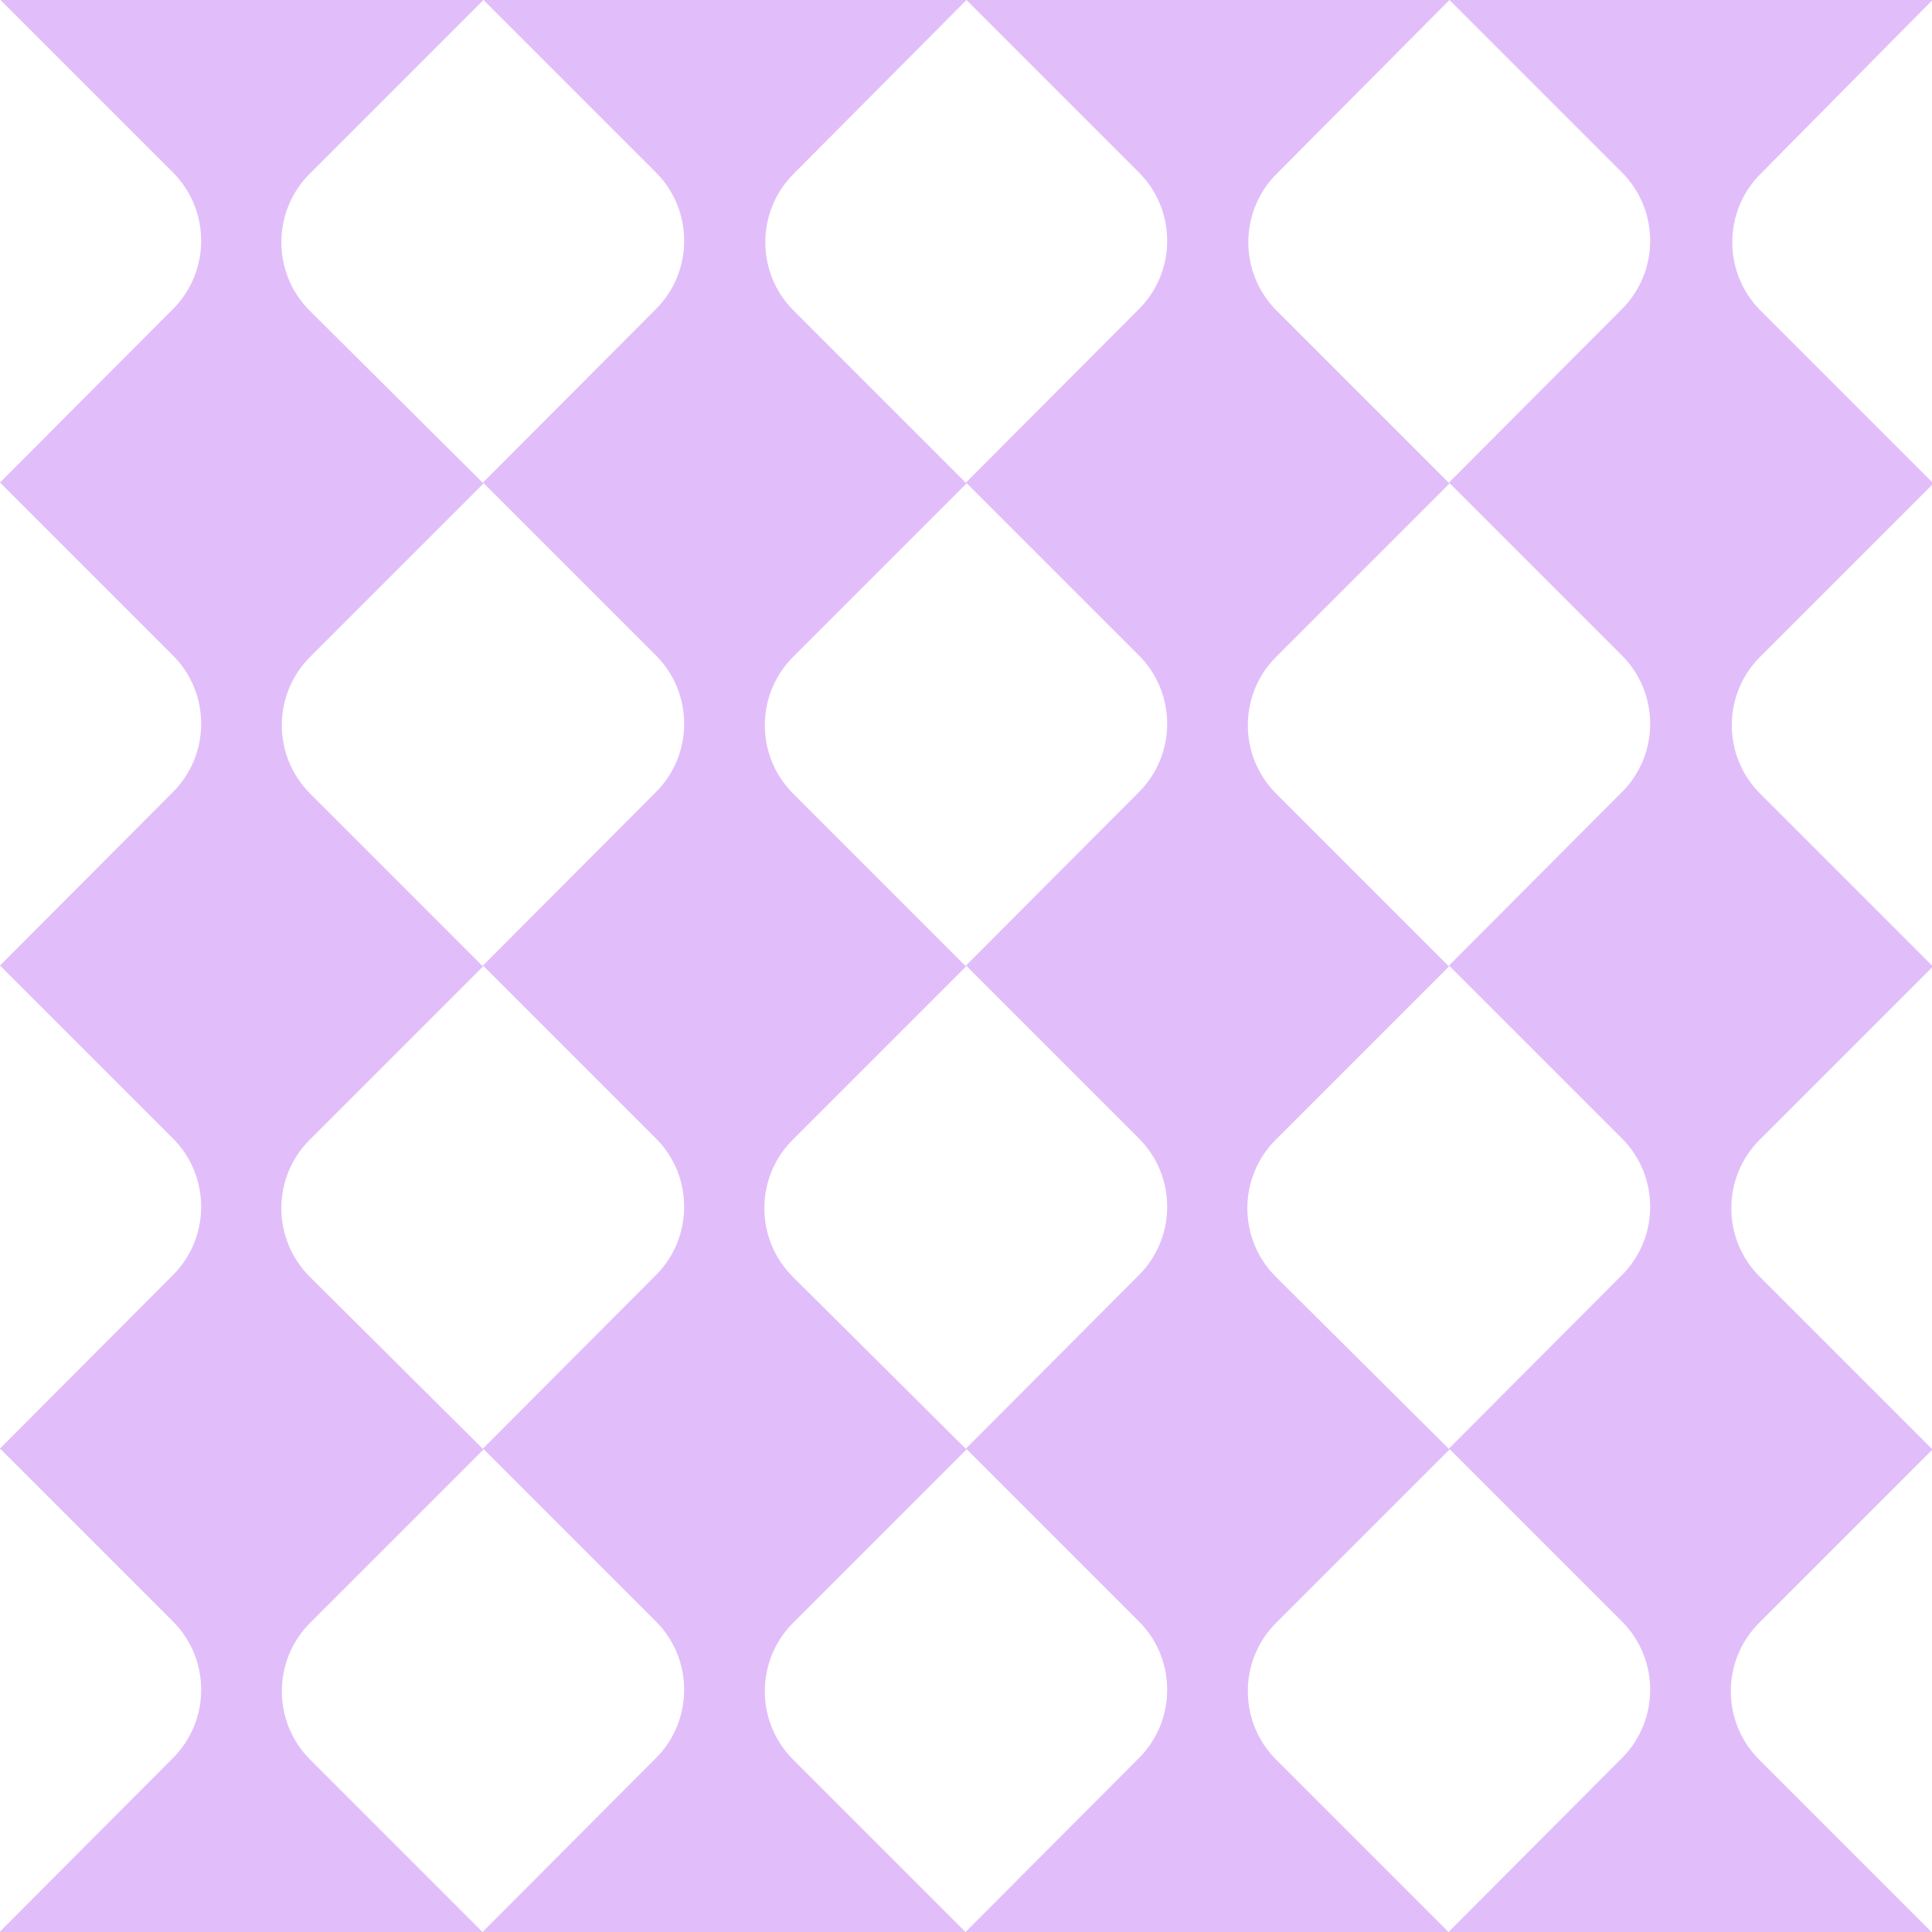 <?xml version="1.0" encoding="utf-8"?>
<!-- Generator: Adobe Illustrator 22.0.0, SVG Export Plug-In . SVG Version: 6.00 Build 0)  -->
<svg version="1.1" id="Layer_1" xmlns="http://www.w3.org/2000/svg" xmlns:xlink="http://www.w3.org/1999/xlink" x="0px" y="0px"
	 viewBox="0 0 400 400" style="enable-background:new 0 0 400 400;" xml:space="preserve">
<style type="text/css">
	.st0{fill:#E1BEFA;}
</style>
<g>
	<path class="st0" d="M400,0.1V0h-99.9l35.7,35.7c7.8,7.8,7.8,20.5,0,28.3L300,99.9v0.1h0.1l35.7,35.7c7.8,7.8,7.8,20.5,0,28.3
		L300,199.9v0.1h0.1l35.7,35.7c7.8,7.8,7.8,20.5,0,28.3L300,299.9v0.1h0.1l35.7,35.7c7.8,7.8,7.8,20.5,0,28.3L300,399.9v0.1h99.9
		l-35.7-35.7c-7.8-7.8-7.8-20.5,0-28.3l35.9-35.9V300h-0.1l-35.7-35.7c-7.8-7.8-7.8-20.5,0-28.3l35.9-35.9V200h-0.1l-35.7-35.7
		c-7.8-7.8-7.8-20.5,0-28.3l35.9-35.9V100h-0.1l-35.7-35.7c-7.8-7.8-7.8-20.5,0-28.3L400,0.1z"/>
	<path class="st0" d="M64.1,264.3c-7.8-7.8-7.8-20.5,0-28.3l35.9-35.9V200h-0.1l-35.7-35.7c-7.8-7.8-7.8-20.5,0-28.3l35.9-35.9V100
		h-0.1L64.1,64.3c-7.8-7.8-7.8-20.5,0-28.3L100,0.1V0H0.1l35.7,35.7c7.8,7.8,7.8,20.5,0,28.3L0,99.9v0.1h0.1l35.7,35.7
		c7.8,7.8,7.8,20.5,0,28.3L0,199.9v0.1h0.1l35.7,35.7c7.8,7.8,7.8,20.5,0,28.3L0,299.9v0.1h0.1l35.7,35.7c7.8,7.8,7.8,20.5,0,28.3
		L0,399.9v0.1h99.9l-35.7-35.7c-7.8-7.8-7.8-20.5,0-28.3l35.9-35.9V300h-0.1L64.1,264.3z"/>
	<path class="st0" d="M164.1,264.3c-7.8-7.8-7.8-20.5,0-28.3l35.9-35.9V200h-0.1l-35.7-35.7c-7.8-7.8-7.8-20.5,0-28.3l35.9-35.9V100
		h-0.1l-35.7-35.7c-7.8-7.8-7.8-20.5,0-28.3L200,0.1V0h-99.9l35.7,35.7c7.8,7.8,7.8,20.5,0,28.3L100,99.9v0.1h0.1l35.7,35.7
		c7.8,7.8,7.8,20.5,0,28.3L100,199.9v0.1h0.1l35.7,35.7c7.8,7.8,7.8,20.5,0,28.3L100,299.9v0.1h0.1l35.7,35.7
		c7.8,7.8,7.8,20.5,0,28.3L100,399.9v0.1h99.9l-35.7-35.7c-7.8-7.8-7.8-20.5,0-28.3l35.9-35.9V300h-0.1L164.1,264.3z"/>
	<path class="st0" d="M264.1,264.3c-7.8-7.8-7.8-20.5,0-28.3l35.9-35.9V200h-0.1l-35.7-35.7c-7.8-7.8-7.8-20.5,0-28.3l35.9-35.9V100
		h-0.1l-35.7-35.7c-7.8-7.8-7.8-20.5,0-28.3L300,0.1V0h-99.9l35.7,35.7c7.8,7.8,7.8,20.5,0,28.3L200,99.9v0.1h0.1l35.7,35.7
		c7.8,7.8,7.8,20.5,0,28.3L200,199.9v0.1h0.1l35.7,35.7c7.8,7.8,7.8,20.5,0,28.3L200,299.9v0.1h0.1l35.7,35.7
		c7.8,7.8,7.8,20.5,0,28.3L200,399.9v0.1h99.9l-35.7-35.7c-7.8-7.8-7.8-20.5,0-28.3l35.9-35.9V300h-0.1L264.1,264.3z"/>
</g>
</svg>
